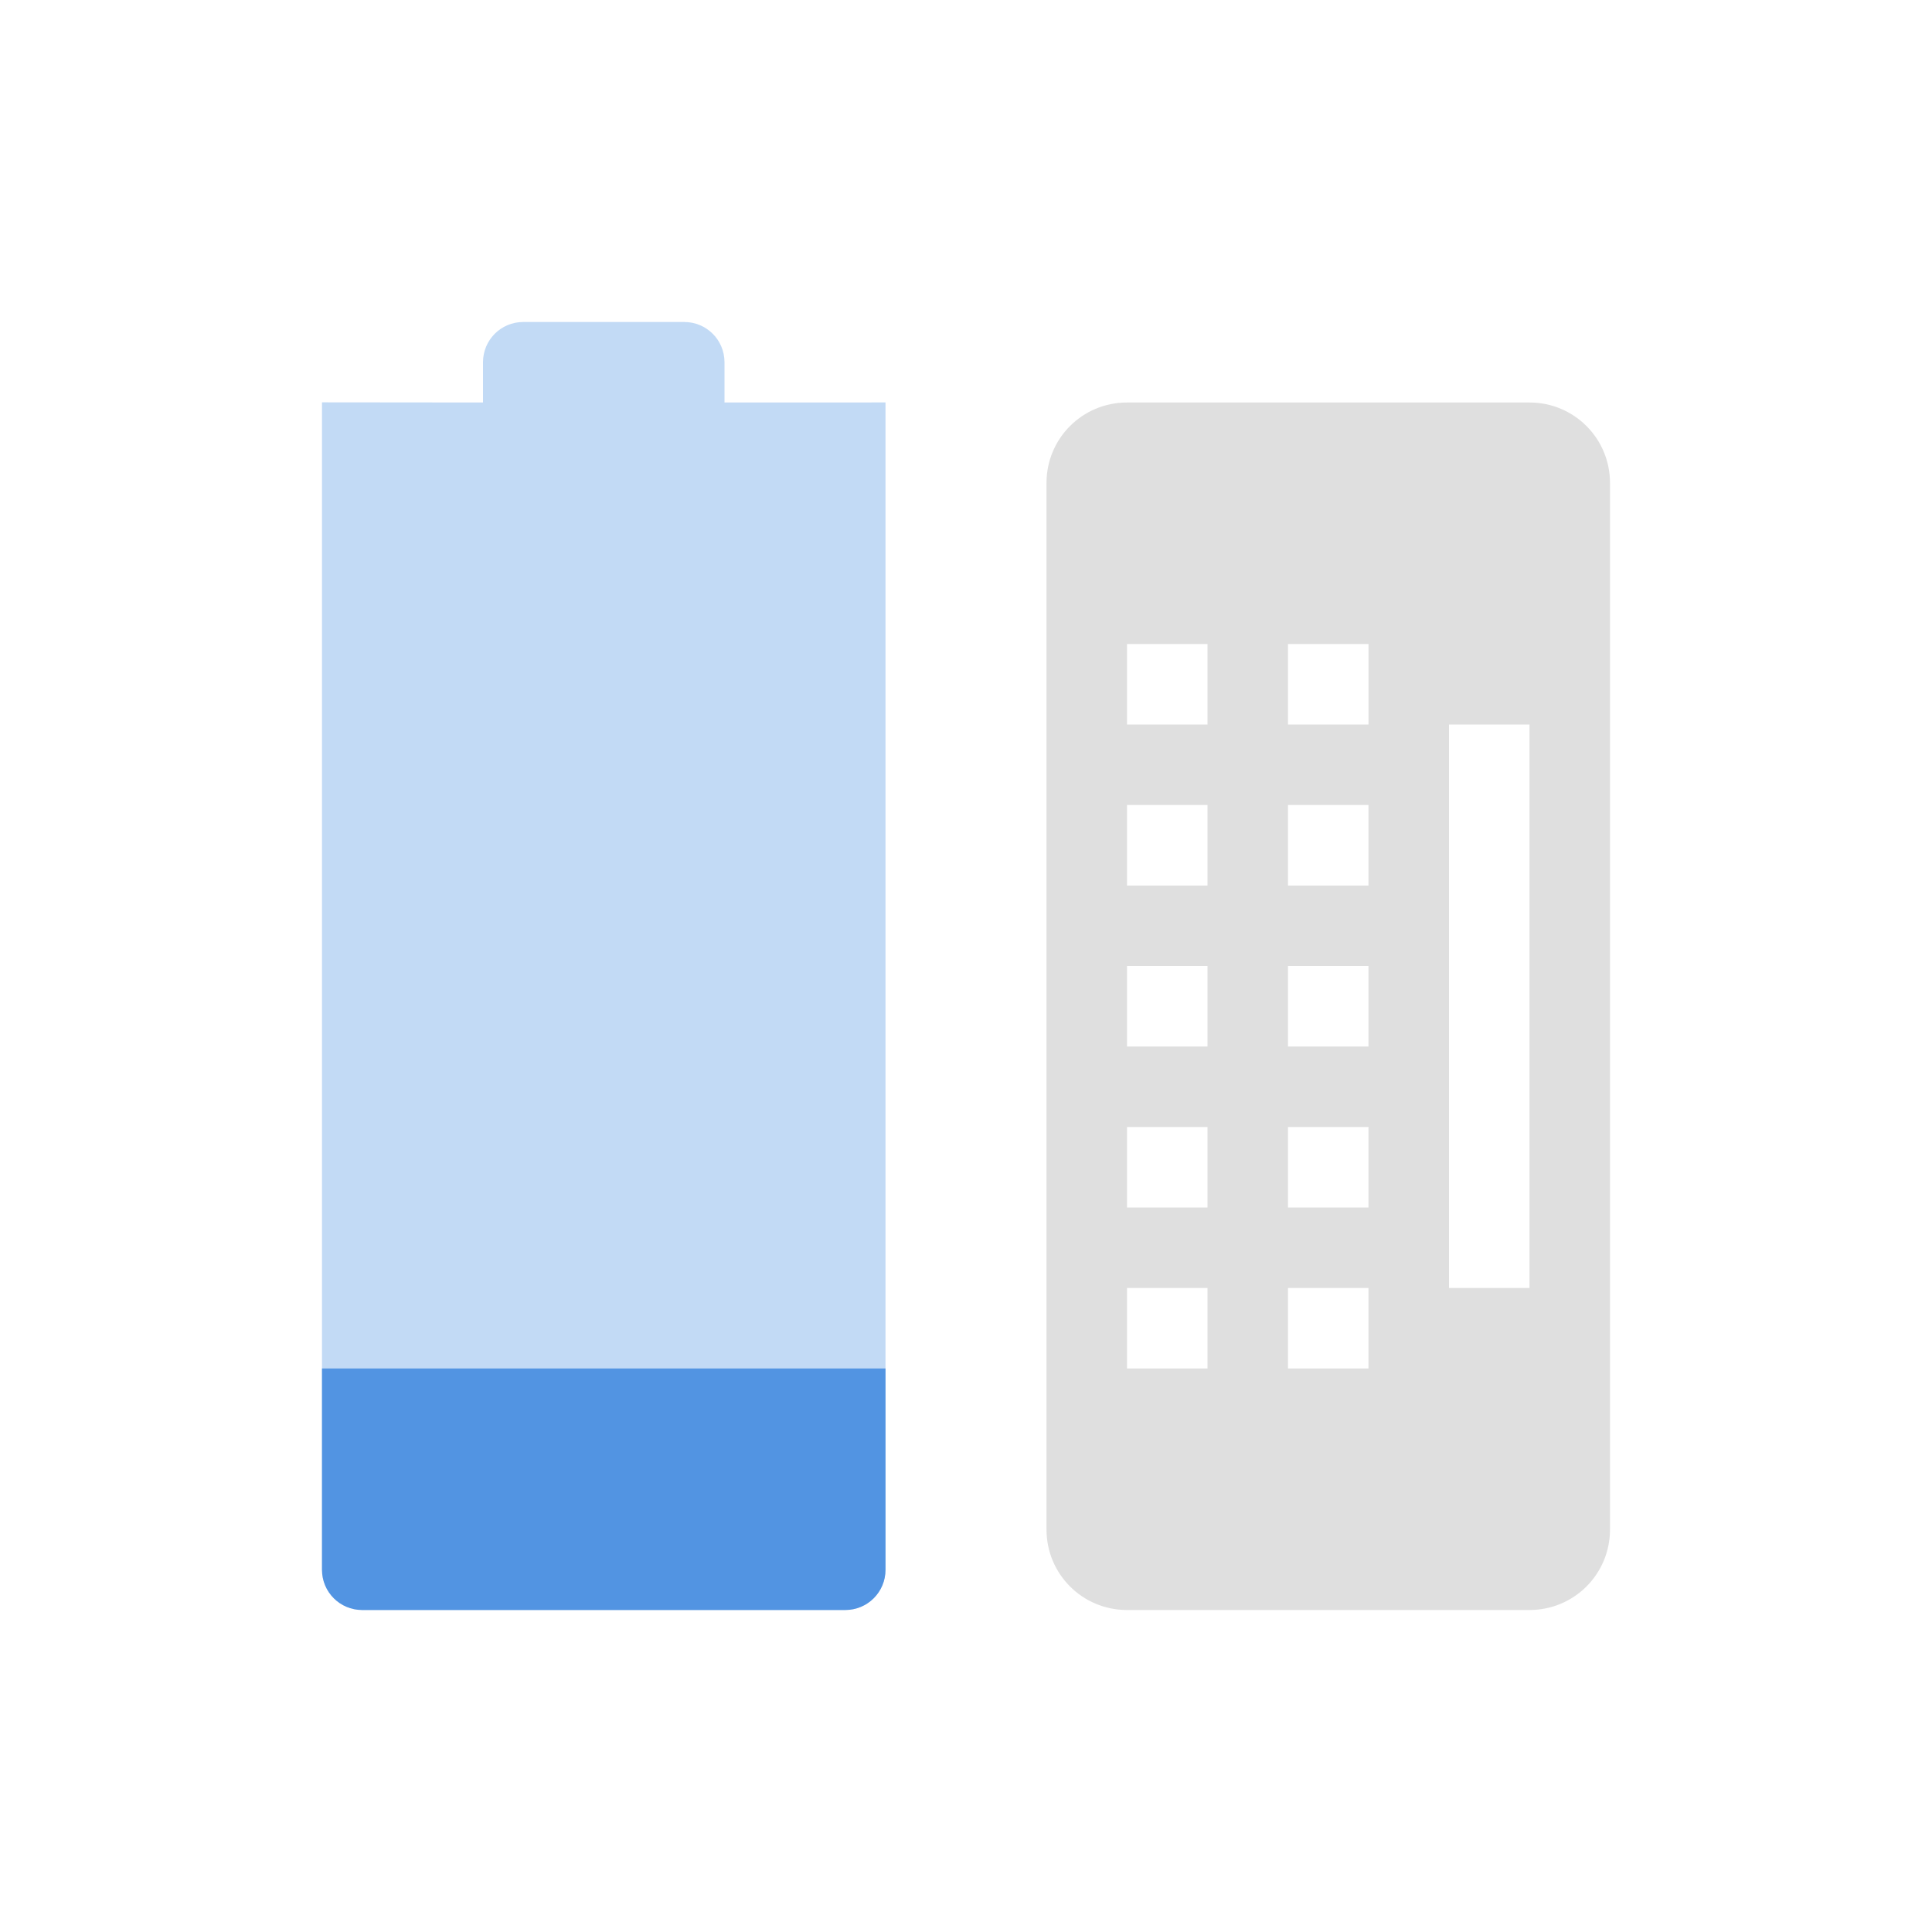 <svg xmlns="http://www.w3.org/2000/svg" width="24" height="24"><defs><style id="current-color-scheme" type="text/css">.ColorScheme-Highlight{color:#5294e2}</style></defs><path opacity=".35" class="ColorScheme-Highlight" d="M6.5 4c-.277 0-.5.223-.5.5V5l-2-.002V19.5c0 .277.223.5.5.5h6c.277 0 .5-.223.5-.5V4.999L10.5 5H9v-.5c0-.277-.223-.5-.5-.5z" fill="currentColor"/><path class="ColorScheme-Highlight" d="M4 17v2.5c0 .277.223.5.5.5h6c.277 0 .5-.223.5-.5V17z" fill="currentColor"/><path d="M14 5c-.554 0-1 .446-1 1v13c0 .554.446 1 1 1h5c.554 0 1-.446 1-1V6c0-.554-.446-1-1-1h-5zm0 3h1v1h-1V8zm2 0h1v1h-1V8zm2 1h1v7h-1V9zm-4 1h1v1h-1v-1zm2 0h1v1h-1v-1zm-2 2h1v1h-1v-1zm2 0h1v1h-1v-1zm-2 2h1v1h-1v-1zm2 0h1v1h-1v-1zm-2 2h1v1h-1v-1zm2 0h1v1h-1v-1z" fill="currentColor" color="#dfdfdf"/></svg>